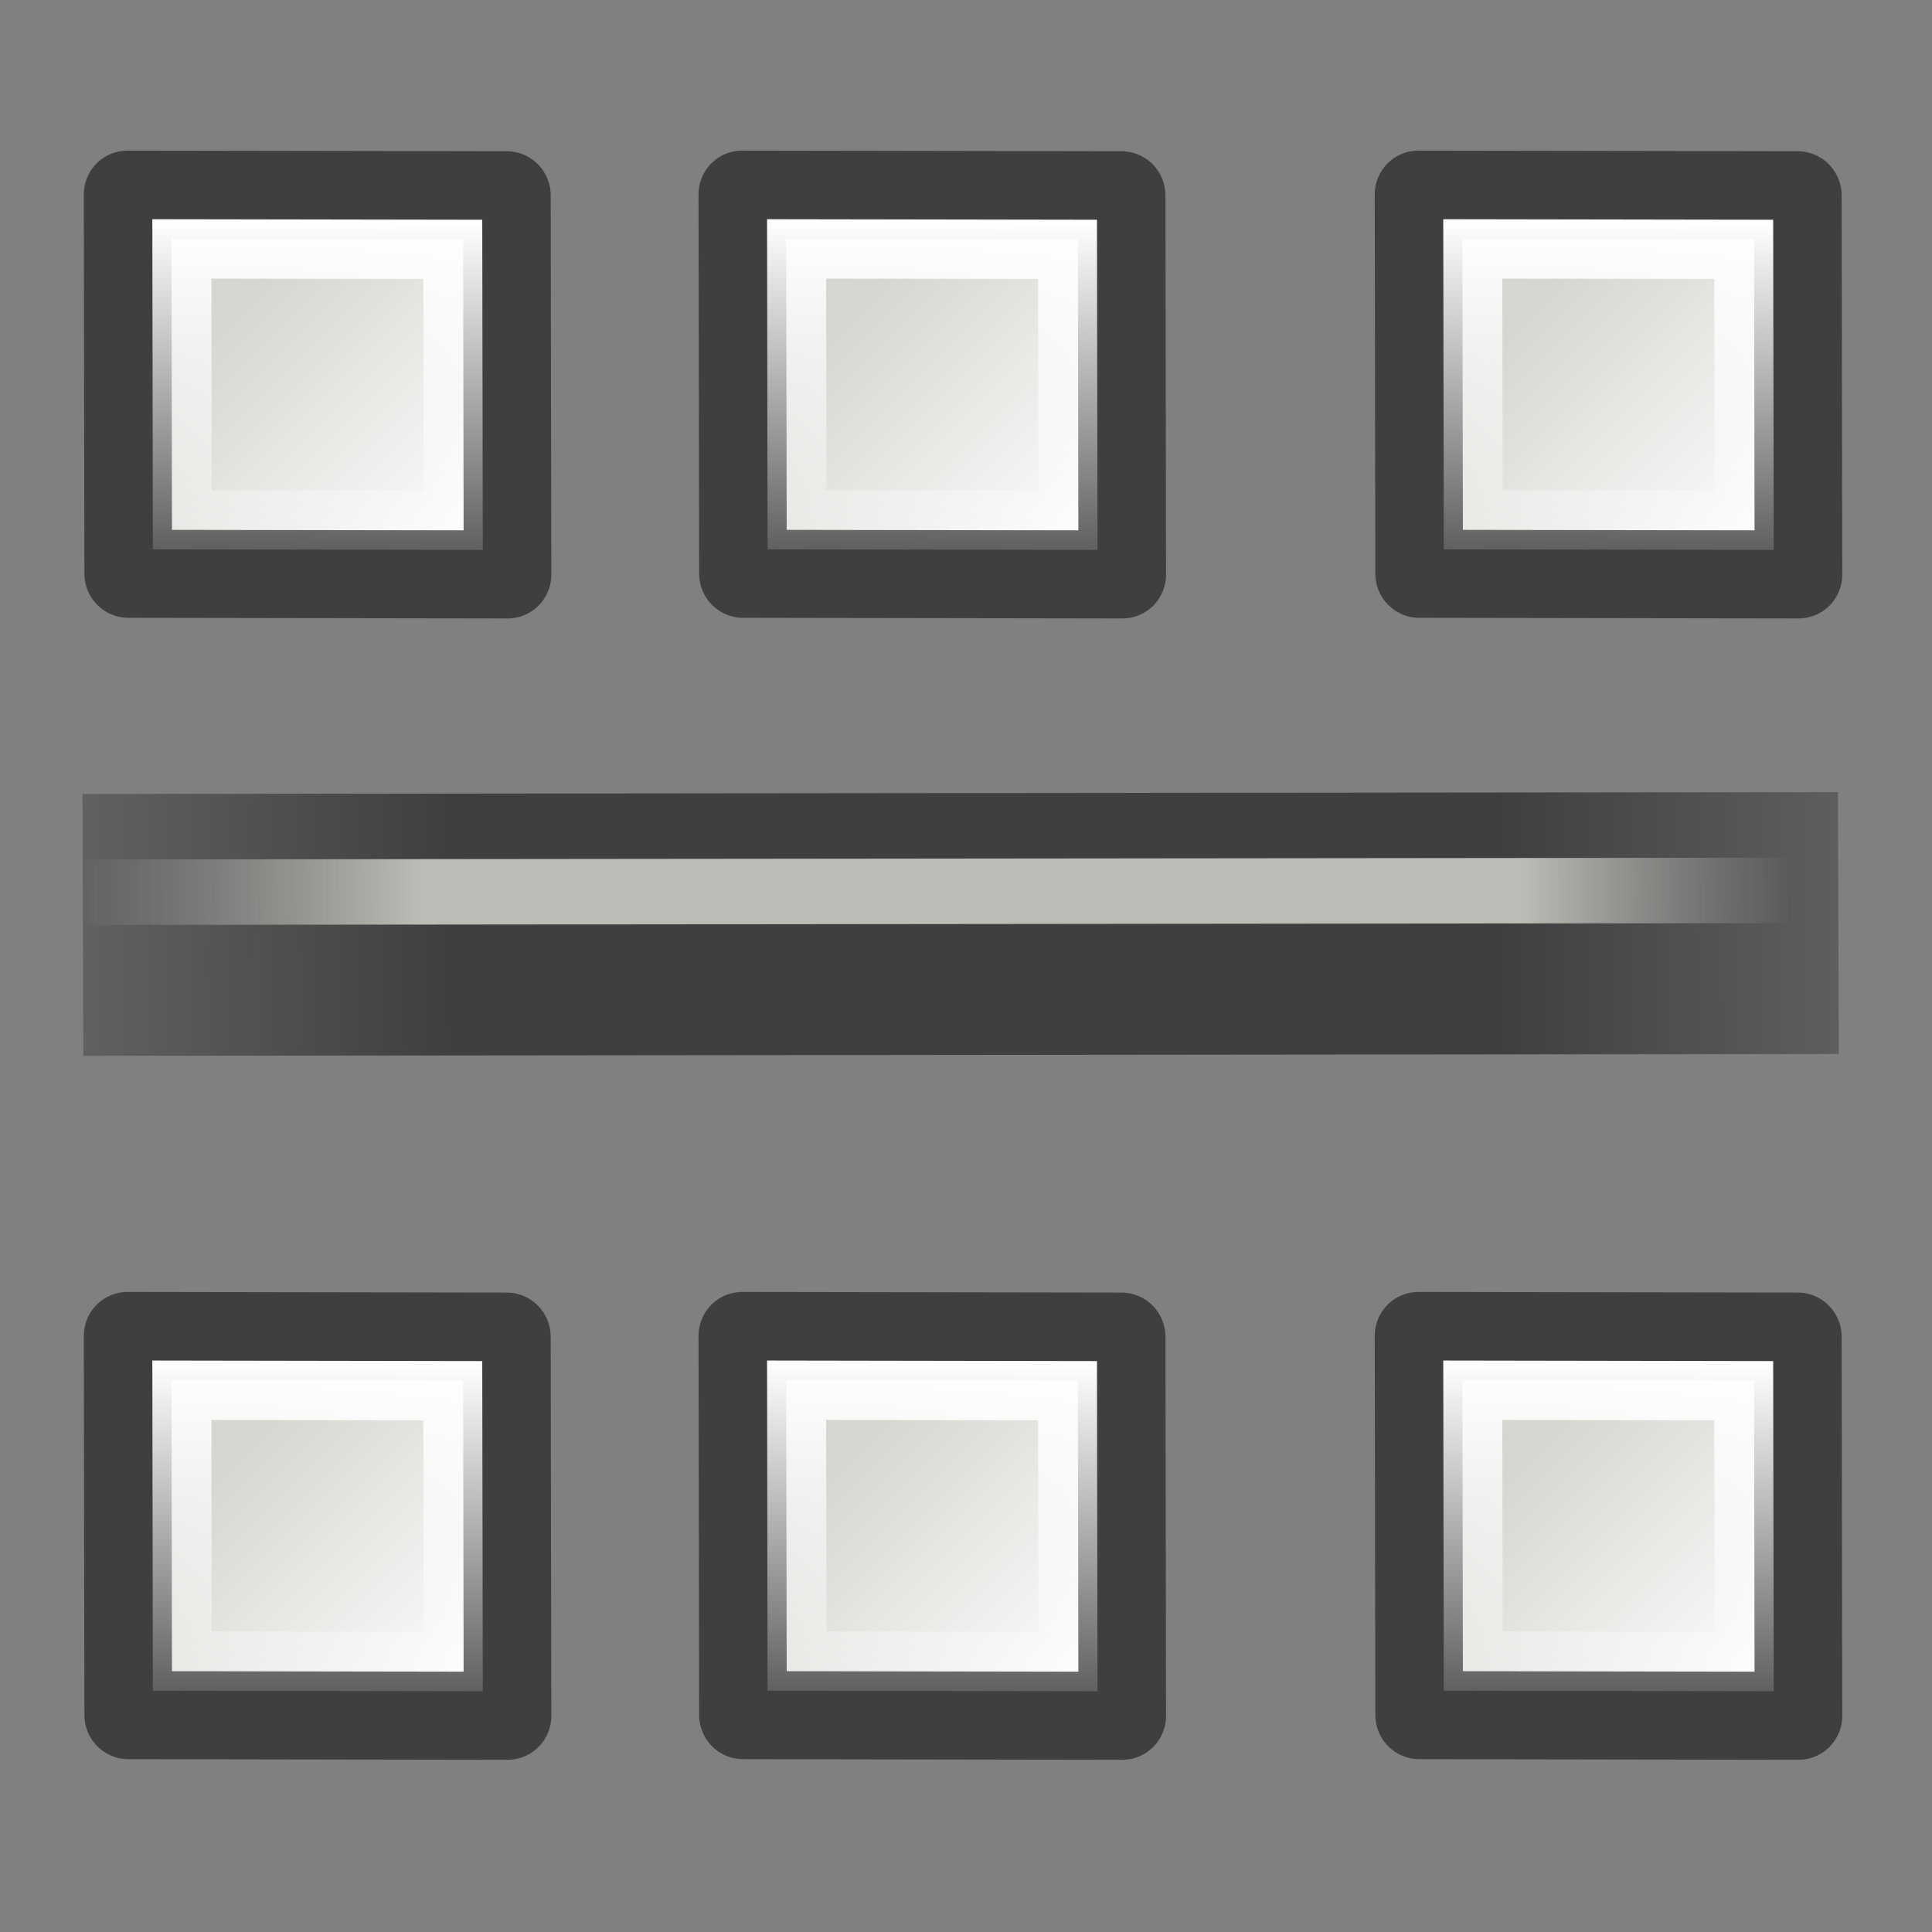<?xml version="1.0" encoding="UTF-8" standalone="no"?>
<!-- Created with Inkscape (http://www.inkscape.org/) -->

<svg
   xmlns:dc="http://purl.org/dc/elements/1.1/"
   xmlns:cc="http://creativecommons.org/ns#"
   xmlns:rdf="http://www.w3.org/1999/02/22-rdf-syntax-ns#"
   xmlns:svg="http://www.w3.org/2000/svg"
   xmlns="http://www.w3.org/2000/svg"
   xmlns:xlink="http://www.w3.org/1999/xlink"
   xmlns:sodipodi="http://sodipodi.sourceforge.net/DTD/sodipodi-0.dtd"
   xmlns:inkscape="http://www.inkscape.org/namespaces/inkscape"
   version="1.0"
   width="22"
   height="22"
   id="svg7744"
   inkscape:version="0.48.4 r9939"
   sodipodi:docname="stock_show-all.svg">
  <rect width="100%" height="100%" fill="#808080" stroke="none"/>
  <sodipodi:namedview
     pagecolor="#ffffff"
     bordercolor="#666666"
     borderopacity="1"
     objecttolerance="10"
     gridtolerance="10"
     guidetolerance="10"
     inkscape:pageopacity="0"
     inkscape:pageshadow="2"
     inkscape:window-width="1855"
     inkscape:window-height="1056"
     id="namedview38"
     showgrid="true"
     inkscape:zoom="42"
     inkscape:cx="11.259492"
     inkscape:cy="12.03449"
     inkscape:window-x="65"
     inkscape:window-y="24"
     inkscape:window-maximized="1"
     inkscape:current-layer="node_cusp">
    <inkscape:grid
       type="xygrid"
       id="grid3812" />
  </sodipodi:namedview>
  <defs
     id="defs7746">
    <linearGradient
       id="linearGradient8357">
      <stop
         id="stop8359"
         style="stop-color:#ffffff;stop-opacity:1"
         offset="0" />
      <stop
         id="stop8361"
         style="stop-color:#ffffff;stop-opacity:0"
         offset="1" />
    </linearGradient>
    <linearGradient
       x1="-8.688"
       y1="410.109"
       x2="-8.688"
       y2="417.386"
       id="linearGradient7536"
       xlink:href="#linearGradient8357"
       gradientUnits="userSpaceOnUse" />
    <linearGradient
       id="linearGradient7430">
      <stop
         id="stop7432"
         style="stop-color:#d3d7cf;stop-opacity:1"
         offset="0" />
      <stop
         id="stop7434"
         style="stop-color:#fafbfa;stop-opacity:1"
         offset="1" />
    </linearGradient>
    <linearGradient
       x1="12.198"
       y1="401.096"
       x2="15.699"
       y2="404.598"
       id="linearGradient7534"
       xlink:href="#linearGradient7430"
       gradientUnits="userSpaceOnUse"
       gradientTransform="matrix(1.167,0,0,1.161,-23.75,-54.04)" />
    <linearGradient
       x1="-16"
       y1="423.586"
       x2="0.587"
       y2="423.586"
       id="linearGradient7544"
       xlink:href="#linearGradient8343"
       gradientUnits="userSpaceOnUse"
       gradientTransform="matrix(1.294,0,0,1,1.706,-10.544)" />
    <linearGradient
       x1="-16"
       y1="423.455"
       x2="1"
       y2="423.455"
       id="linearGradient7542"
       xlink:href="#linearGradient8331"
       gradientUnits="userSpaceOnUse"
       gradientTransform="matrix(1.294,0,0,1.333,1.706,-151.21)" />
    <linearGradient
       id="linearGradient8343">
      <stop
         id="stop8345"
         style="stop-color:#babdb6;stop-opacity:0"
         offset="0" />
      <stop
         id="stop8351"
         style="stop-color:#babdb6;stop-opacity:1"
         offset="0.2" />
      <stop
         id="stop8353"
         style="stop-color:#babdb6;stop-opacity:1"
         offset="0.844" />
      <stop
         id="stop8347"
         style="stop-color:#babdb6;stop-opacity:0"
         offset="1" />
    </linearGradient>
    <linearGradient
       x1="-16"
       y1="423.586"
       x2="0.587"
       y2="423.586"
       id="linearGradient7554"
       xlink:href="#linearGradient8343"
       gradientUnits="userSpaceOnUse"
       gradientTransform="matrix(1.294,0,0,1,1.706,-10.544)" />
    <linearGradient
       id="linearGradient8331">
      <stop
         id="stop8333"
         style="stop-color:#3f3f3f;stop-opacity:0.5;"
         offset="0" />
      <stop
         id="stop8339"
         style="stop-color:#3f3f3f;stop-opacity:1;"
         offset="0.2" />
      <stop
         id="stop8341"
         style="stop-color:#3f3f3f;stop-opacity:1;"
         offset="0.8" />
      <stop
         id="stop8335"
         style="stop-color:#3f3f3f;stop-opacity:0.502;"
         offset="1" />
    </linearGradient>
    <linearGradient
       x1="-16"
       y1="423.455"
       x2="1"
       y2="423.455"
       id="linearGradient7552"
       xlink:href="#linearGradient8331"
       gradientUnits="userSpaceOnUse"
       gradientTransform="matrix(1.294,0,0,1.333,1.706,-151.21)" />
    <linearGradient
       inkscape:collect="always"
       xlink:href="#linearGradient8343"
       id="linearGradient3818"
       gradientUnits="userSpaceOnUse"
       gradientTransform="matrix(0.958,-0.739,0.675,0.515,-341.563,173.08)"
       x1="-16"
       y1="423.586"
       x2="0.587"
       y2="423.586" />
    <linearGradient
       inkscape:collect="always"
       xlink:href="#linearGradient8331"
       id="linearGradient3820"
       gradientUnits="userSpaceOnUse"
       gradientTransform="matrix(0.958,-0.739,0.9,0.686,-436.511,100.66)"
       x1="-16"
       y1="423.455"
       x2="1"
       y2="423.455" />
    <linearGradient
       inkscape:collect="always"
       xlink:href="#linearGradient8331"
       id="linearGradient3834"
       gradientUnits="userSpaceOnUse"
       gradientTransform="matrix(0.958,-0.739,0.9,0.686,-436.511,100.66)"
       x1="-16"
       y1="423.455"
       x2="1"
       y2="423.455" />
    <linearGradient
       inkscape:collect="always"
       xlink:href="#linearGradient8343"
       id="linearGradient3836"
       gradientUnits="userSpaceOnUse"
       gradientTransform="matrix(0.958,-0.739,0.675,0.515,-341.563,173.08)"
       x1="-16"
       y1="423.586"
       x2="0.587"
       y2="423.586" />
    <linearGradient
       inkscape:collect="always"
       xlink:href="#linearGradient7430"
       id="linearGradient3838"
       gradientUnits="userSpaceOnUse"
       gradientTransform="matrix(1.167,0,0,1.161,-23.75,-54.04)"
       x1="12.198"
       y1="401.096"
       x2="15.699"
       y2="404.598" />
    <linearGradient
       inkscape:collect="always"
       xlink:href="#linearGradient8357"
       id="linearGradient3840"
       gradientUnits="userSpaceOnUse"
       x1="-8.688"
       y1="410.109"
       x2="-8.688"
       y2="417.386" />
    <linearGradient
       inkscape:collect="always"
       xlink:href="#linearGradient8331"
       id="linearGradient3854"
       gradientUnits="userSpaceOnUse"
       gradientTransform="matrix(0.958,-0.739,0.9,0.686,-436.511,100.66)"
       x1="-16"
       y1="423.455"
       x2="1"
       y2="423.455" />
    <linearGradient
       inkscape:collect="always"
       xlink:href="#linearGradient8343"
       id="linearGradient3856"
       gradientUnits="userSpaceOnUse"
       gradientTransform="matrix(0.958,-0.739,0.675,0.515,-341.563,173.08)"
       x1="-16"
       y1="423.586"
       x2="0.587"
       y2="423.586" />
    <linearGradient
       inkscape:collect="always"
       xlink:href="#linearGradient7430"
       id="linearGradient3858"
       gradientUnits="userSpaceOnUse"
       gradientTransform="matrix(1.167,0,0,1.161,-23.75,-54.04)"
       x1="12.198"
       y1="401.096"
       x2="15.699"
       y2="404.598" />
    <linearGradient
       inkscape:collect="always"
       xlink:href="#linearGradient8357"
       id="linearGradient3860"
       gradientUnits="userSpaceOnUse"
       x1="-8.688"
       y1="410.109"
       x2="-8.688"
       y2="417.386" />
    <linearGradient
       inkscape:collect="always"
       xlink:href="#linearGradient8331"
       id="linearGradient3043"
       gradientUnits="userSpaceOnUse"
       gradientTransform="matrix(0.958,-0.739,0.9,0.686,-436.511,100.66)"
       x1="-16"
       y1="423.455"
       x2="1"
       y2="423.455" />
    <linearGradient
       inkscape:collect="always"
       xlink:href="#linearGradient8343"
       id="linearGradient3045"
       gradientUnits="userSpaceOnUse"
       gradientTransform="matrix(0.958,-0.739,0.675,0.515,-341.563,173.08)"
       x1="-16"
       y1="423.586"
       x2="0.587"
       y2="423.586" />
    <linearGradient
       inkscape:collect="always"
       xlink:href="#linearGradient8331"
       id="linearGradient3053"
       gradientUnits="userSpaceOnUse"
       gradientTransform="matrix(0.958,-0.739,0.9,0.686,-436.511,100.66)"
       x1="-16"
       y1="423.455"
       x2="1"
       y2="423.455" />
    <linearGradient
       inkscape:collect="always"
       xlink:href="#linearGradient8343"
       id="linearGradient3055"
       gradientUnits="userSpaceOnUse"
       gradientTransform="matrix(0.958,-0.739,0.675,0.515,-341.563,173.08)"
       x1="-16"
       y1="423.586"
       x2="0.587"
       y2="423.586" />
    <linearGradient
       x1="12.198"
       y1="401.096"
       x2="15.699"
       y2="404.598"
       id="linearGradient7534-0"
       xlink:href="#linearGradient7430-3"
       gradientUnits="userSpaceOnUse"
       gradientTransform="matrix(1.167,0,0,1.161,-23.75,-54.04)" />
    <linearGradient
       id="linearGradient7430-3">
      <stop
         id="stop7432-5"
         style="stop-color:#d3d7cf;stop-opacity:1"
         offset="0" />
      <stop
         id="stop7434-2"
         style="stop-color:#fafbfa;stop-opacity:1"
         offset="1" />
    </linearGradient>
    <linearGradient
       y2="417.386"
       x2="-8.688"
       y1="410.109"
       x1="-8.688"
       gradientUnits="userSpaceOnUse"
       id="linearGradient3038"
       xlink:href="#linearGradient8357-0"
       inkscape:collect="always" />
    <linearGradient
       id="linearGradient8357-0">
      <stop
         id="stop8359-4"
         style="stop-color:#ffffff;stop-opacity:1"
         offset="0" />
      <stop
         id="stop8361-8"
         style="stop-color:#ffffff;stop-opacity:0"
         offset="1" />
    </linearGradient>
    <linearGradient
       y2="417.386"
       x2="-8.688"
       y1="410.109"
       x1="-8.688"
       gradientUnits="userSpaceOnUse"
       id="linearGradient3037"
       xlink:href="#linearGradient8357-0"
       inkscape:collect="always" />
    <linearGradient
       inkscape:collect="always"
       xlink:href="#linearGradient8331"
       id="linearGradient3866"
       gradientUnits="userSpaceOnUse"
       gradientTransform="matrix(0.958,-0.739,0.9,0.686,-436.511,100.66)"
       x1="-16"
       y1="423.455"
       x2="1"
       y2="423.455" />
    <linearGradient
       inkscape:collect="always"
       xlink:href="#linearGradient8343"
       id="linearGradient3868"
       gradientUnits="userSpaceOnUse"
       gradientTransform="matrix(0.958,-0.739,0.675,0.515,-341.563,173.08)"
       x1="-16"
       y1="423.586"
       x2="0.587"
       y2="423.586" />
    <linearGradient
       inkscape:collect="always"
       xlink:href="#linearGradient7430-3"
       id="linearGradient3870"
       gradientUnits="userSpaceOnUse"
       gradientTransform="matrix(1.167,0,0,1.161,-23.75,-54.04)"
       x1="12.198"
       y1="401.096"
       x2="15.699"
       y2="404.598" />
    <linearGradient
       inkscape:collect="always"
       xlink:href="#linearGradient8357-0"
       id="linearGradient3872"
       gradientUnits="userSpaceOnUse"
       x1="-8.688"
       y1="410.109"
       x2="-8.688"
       y2="417.386" />
    <linearGradient
       inkscape:collect="always"
       xlink:href="#linearGradient8331"
       id="linearGradient3896"
       gradientUnits="userSpaceOnUse"
       gradientTransform="matrix(0.958,-0.739,0.9,0.686,-436.511,100.66)"
       x1="-16"
       y1="423.455"
       x2="1"
       y2="423.455" />
    <linearGradient
       inkscape:collect="always"
       xlink:href="#linearGradient8343"
       id="linearGradient3898"
       gradientUnits="userSpaceOnUse"
       gradientTransform="matrix(0.958,-0.739,0.675,0.515,-341.563,173.08)"
       x1="-16"
       y1="423.586"
       x2="0.587"
       y2="423.586" />
    <linearGradient
       inkscape:collect="always"
       xlink:href="#linearGradient7430-3"
       id="linearGradient3900"
       gradientUnits="userSpaceOnUse"
       gradientTransform="matrix(1.167,0,0,1.161,-23.75,-54.04)"
       x1="12.198"
       y1="401.096"
       x2="15.699"
       y2="404.598" />
    <linearGradient
       inkscape:collect="always"
       xlink:href="#linearGradient8357-0"
       id="linearGradient3902"
       gradientUnits="userSpaceOnUse"
       x1="-8.688"
       y1="410.109"
       x2="-8.688"
       y2="417.386" />
    <linearGradient
       inkscape:collect="always"
       xlink:href="#linearGradient8331"
       id="linearGradient3916"
       gradientUnits="userSpaceOnUse"
       gradientTransform="matrix(0.958,-0.739,0.9,0.686,-436.511,100.66)"
       x1="-16"
       y1="423.455"
       x2="1"
       y2="423.455" />
    <linearGradient
       inkscape:collect="always"
       xlink:href="#linearGradient8343"
       id="linearGradient3918"
       gradientUnits="userSpaceOnUse"
       gradientTransform="matrix(0.958,-0.739,0.675,0.515,-341.563,173.08)"
       x1="-16"
       y1="423.586"
       x2="0.587"
       y2="423.586" />
    <linearGradient
       inkscape:collect="always"
       xlink:href="#linearGradient7430-3"
       id="linearGradient3920"
       gradientUnits="userSpaceOnUse"
       gradientTransform="matrix(1.167,0,0,1.161,-23.75,-54.04)"
       x1="12.198"
       y1="401.096"
       x2="15.699"
       y2="404.598" />
    <linearGradient
       inkscape:collect="always"
       xlink:href="#linearGradient8357-0"
       id="linearGradient3922"
       gradientUnits="userSpaceOnUse"
       x1="-8.688"
       y1="410.109"
       x2="-8.688"
       y2="417.386" />
    <linearGradient
       inkscape:collect="always"
       xlink:href="#linearGradient7430-3"
       id="linearGradient3924"
       gradientUnits="userSpaceOnUse"
       gradientTransform="matrix(1.167,0,0,1.161,-23.75,-54.04)"
       x1="12.198"
       y1="401.096"
       x2="15.699"
       y2="404.598" />
    <linearGradient
       inkscape:collect="always"
       xlink:href="#linearGradient8357-0"
       id="linearGradient3926"
       gradientUnits="userSpaceOnUse"
       x1="-8.688"
       y1="410.109"
       x2="-8.688"
       y2="417.386" />
    <linearGradient
       inkscape:collect="always"
       xlink:href="#linearGradient8331"
       id="linearGradient3928"
       gradientUnits="userSpaceOnUse"
       gradientTransform="matrix(0.958,-0.739,0.9,0.686,-436.511,100.66)"
       x1="-16"
       y1="423.455"
       x2="1"
       y2="423.455" />
    <linearGradient
       inkscape:collect="always"
       xlink:href="#linearGradient8343"
       id="linearGradient3930"
       gradientUnits="userSpaceOnUse"
       gradientTransform="matrix(0.958,-0.739,0.675,0.515,-341.563,173.08)"
       x1="-16"
       y1="423.586"
       x2="0.587"
       y2="423.586" />
    <linearGradient
       inkscape:collect="always"
       xlink:href="#linearGradient8331"
       id="linearGradient3944"
       gradientUnits="userSpaceOnUse"
       gradientTransform="matrix(0.958,-0.739,0.9,0.686,-436.511,100.66)"
       x1="-16"
       y1="423.455"
       x2="1"
       y2="423.455" />
    <linearGradient
       inkscape:collect="always"
       xlink:href="#linearGradient8343"
       id="linearGradient3946"
       gradientUnits="userSpaceOnUse"
       gradientTransform="matrix(0.958,-0.739,0.675,0.515,-341.563,173.08)"
       x1="-16"
       y1="423.586"
       x2="0.587"
       y2="423.586" />
    <linearGradient
       inkscape:collect="always"
       xlink:href="#linearGradient7430-3"
       id="linearGradient3948"
       gradientUnits="userSpaceOnUse"
       gradientTransform="matrix(1.167,0,0,1.161,-23.75,-54.04)"
       x1="12.198"
       y1="401.096"
       x2="15.699"
       y2="404.598" />
    <linearGradient
       inkscape:collect="always"
       xlink:href="#linearGradient8357-0"
       id="linearGradient3950"
       gradientUnits="userSpaceOnUse"
       x1="-8.688"
       y1="410.109"
       x2="-8.688"
       y2="417.386" />
    <linearGradient
       inkscape:collect="always"
       xlink:href="#linearGradient8331"
       id="linearGradient3964"
       gradientUnits="userSpaceOnUse"
       gradientTransform="matrix(0.958,-0.739,0.9,0.686,-436.511,100.66)"
       x1="-16"
       y1="423.455"
       x2="1"
       y2="423.455" />
    <linearGradient
       inkscape:collect="always"
       xlink:href="#linearGradient8343"
       id="linearGradient3966"
       gradientUnits="userSpaceOnUse"
       gradientTransform="matrix(0.958,-0.739,0.675,0.515,-341.563,173.08)"
       x1="-16"
       y1="423.586"
       x2="0.587"
       y2="423.586" />
    <linearGradient
       inkscape:collect="always"
       xlink:href="#linearGradient7430-3"
       id="linearGradient3968"
       gradientUnits="userSpaceOnUse"
       gradientTransform="matrix(1.167,0,0,1.161,-23.75,-54.04)"
       x1="12.198"
       y1="401.096"
       x2="15.699"
       y2="404.598" />
    <linearGradient
       inkscape:collect="always"
       xlink:href="#linearGradient8357-0"
       id="linearGradient3970"
       gradientUnits="userSpaceOnUse"
       x1="-8.688"
       y1="410.109"
       x2="-8.688"
       y2="417.386" />
    <linearGradient
       inkscape:collect="always"
       xlink:href="#linearGradient7430-3"
       id="linearGradient3077"
       gradientUnits="userSpaceOnUse"
       gradientTransform="matrix(1.167,0,0,1.161,-23.75,-54.04)"
       x1="12.198"
       y1="401.096"
       x2="15.699"
       y2="404.598" />
    <linearGradient
       inkscape:collect="always"
       xlink:href="#linearGradient8357-0"
       id="linearGradient3079"
       gradientUnits="userSpaceOnUse"
       x1="-8.688"
       y1="410.109"
       x2="-8.688"
       y2="417.386" />
    <linearGradient
       inkscape:collect="always"
       xlink:href="#linearGradient7430-3"
       id="linearGradient3087"
       gradientUnits="userSpaceOnUse"
       gradientTransform="matrix(1.167,0,0,1.161,-23.75,-54.04)"
       x1="12.198"
       y1="401.096"
       x2="15.699"
       y2="404.598" />
    <linearGradient
       inkscape:collect="always"
       xlink:href="#linearGradient8357-0"
       id="linearGradient3089"
       gradientUnits="userSpaceOnUse"
       x1="-8.688"
       y1="410.109"
       x2="-8.688"
       y2="417.386" />
    <linearGradient
       inkscape:collect="always"
       xlink:href="#linearGradient7430-3"
       id="linearGradient3109"
       gradientUnits="userSpaceOnUse"
       gradientTransform="matrix(1.167,0,0,1.161,-23.75,-54.04)"
       x1="12.198"
       y1="401.096"
       x2="15.699"
       y2="404.598" />
    <linearGradient
       inkscape:collect="always"
       xlink:href="#linearGradient8357-0"
       id="linearGradient3111"
       gradientUnits="userSpaceOnUse"
       x1="-8.688"
       y1="410.109"
       x2="-8.688"
       y2="417.386" />
    <linearGradient
       inkscape:collect="always"
       xlink:href="#linearGradient7430-3"
       id="linearGradient3113"
       gradientUnits="userSpaceOnUse"
       gradientTransform="matrix(1.167,0,0,1.161,-23.75,-54.04)"
       x1="12.198"
       y1="401.096"
       x2="15.699"
       y2="404.598" />
    <linearGradient
       inkscape:collect="always"
       xlink:href="#linearGradient8357-0"
       id="linearGradient3115"
       gradientUnits="userSpaceOnUse"
       x1="-8.688"
       y1="410.109"
       x2="-8.688"
       y2="417.386" />
    <linearGradient
       inkscape:collect="always"
       xlink:href="#linearGradient7430-3"
       id="linearGradient3117"
       gradientUnits="userSpaceOnUse"
       gradientTransform="matrix(1.167,0,0,1.161,-23.75,-54.04)"
       x1="12.198"
       y1="401.096"
       x2="15.699"
       y2="404.598" />
    <linearGradient
       inkscape:collect="always"
       xlink:href="#linearGradient8357-0"
       id="linearGradient3119"
       gradientUnits="userSpaceOnUse"
       x1="-8.688"
       y1="410.109"
       x2="-8.688"
       y2="417.386" />
  </defs>
  <g
     id="layer1"
     transform="translate(-30.856,-22.653)">
    <g
       transform="matrix(1,0,0,1.005,19.093,-411.352)"
       id="node_cusp">
      <g
         transform="matrix(0.617,0.001,0.001,0.617,19.902,181.332)"
         id="g7530">
        <path
           d="m -11.5,409.612 7,0 0,6.963 -7,0 0,-6.963 z"
           inkscape:connector-curvature="0"
           id="path6625"
           style="fill:url(#linearGradient3924);fill-opacity:1;stroke:#3f3f3f;stroke-width:1.617;stroke-linecap:round;stroke-linejoin:round;stroke-miterlimit:4;stroke-opacity:1;stroke-dasharray:none" />
        <path
           d="m -10.5,410.607 5,0 0,4.974 -5,0 0,-4.974 z"
           inkscape:connector-curvature="0"
           id="path6639"
           style="fill:none;stroke:url(#linearGradient3926);stroke-width:1.089;stroke-linecap:round;stroke-linejoin:miter;stroke-miterlimit:4;stroke-opacity:1" />
      </g>
      <g
         transform="matrix(0.612,0.552,-0.798,0.717,377.719,192.26)"
         id="g3952">
        <path
           d="m -72.044,402.162 16.281,-12.563 2.7,2.059 -16.281,12.563 -2.7,-2.059 z"
           inkscape:connector-curvature="0"
           id="path3954"
           style="fill:url(#linearGradient3964);fill-opacity:1;stroke:none" />
        <path
           d="m -71.369,402.677 16.281,-12.563 0.675,0.515 -16.281,12.563 -0.675,-0.515 z"
           inkscape:connector-curvature="0"
           id="path3956"
           style="fill:url(#linearGradient3966);fill-opacity:1;stroke:none" />
      </g>
      <g
         id="g3071"
         transform="matrix(0.617,0.001,0.001,0.617,26.902,181.332)">
        <path
           style="fill:url(#linearGradient3077);fill-opacity:1;stroke:#3f3f3f;stroke-width:1.617;stroke-linecap:round;stroke-linejoin:round;stroke-miterlimit:4;stroke-opacity:1;stroke-dasharray:none"
           id="path3073"
           inkscape:connector-curvature="0"
           d="m -11.5,409.612 7,0 0,6.963 -7,0 0,-6.963 z" />
        <path
           style="fill:none;stroke:url(#linearGradient3079);stroke-width:1.089;stroke-linecap:round;stroke-linejoin:miter;stroke-miterlimit:4;stroke-opacity:1"
           id="path3075"
           inkscape:connector-curvature="0"
           d="m -10.5,410.607 5,0 0,4.974 -5,0 0,-4.974 z" />
      </g>
      <g
         transform="matrix(0.617,0.001,0.001,0.617,34.602,181.332)"
         id="g3081">
        <path
           d="m -11.5,409.612 7,0 0,6.963 -7,0 0,-6.963 z"
           inkscape:connector-curvature="0"
           id="path3083"
           style="fill:url(#linearGradient3087);fill-opacity:1;stroke:#3f3f3f;stroke-width:1.617;stroke-linecap:round;stroke-linejoin:round;stroke-miterlimit:4;stroke-opacity:1;stroke-dasharray:none" />
        <path
           d="m -10.5,410.607 5,0 0,4.974 -5,0 0,-4.974 z"
           inkscape:connector-curvature="0"
           id="path3085"
           style="fill:none;stroke:url(#linearGradient3089);stroke-width:1.089;stroke-linecap:round;stroke-linejoin:miter;stroke-miterlimit:4;stroke-opacity:1" />
      </g>
      <g
         id="g3091"
         transform="matrix(0.617,0.001,0.001,0.617,19.902,194.264)">
        <path
           style="fill:url(#linearGradient3109);fill-opacity:1;stroke:#3f3f3f;stroke-width:1.617;stroke-linecap:round;stroke-linejoin:round;stroke-miterlimit:4;stroke-opacity:1;stroke-dasharray:none"
           id="path3093"
           inkscape:connector-curvature="0"
           d="m -11.5,409.612 7,0 0,6.963 -7,0 0,-6.963 z" />
        <path
           style="fill:none;stroke:url(#linearGradient3111);stroke-width:1.089;stroke-linecap:round;stroke-linejoin:miter;stroke-miterlimit:4;stroke-opacity:1"
           id="path3095"
           inkscape:connector-curvature="0"
           d="m -10.5,410.607 5,0 0,4.974 -5,0 0,-4.974 z" />
      </g>
      <g
         transform="matrix(0.617,0.001,0.001,0.617,26.902,194.264)"
         id="g3097">
        <path
           d="m -11.5,409.612 7,0 0,6.963 -7,0 0,-6.963 z"
           inkscape:connector-curvature="0"
           id="path3099"
           style="fill:url(#linearGradient3113);fill-opacity:1;stroke:#3f3f3f;stroke-width:1.617;stroke-linecap:round;stroke-linejoin:round;stroke-miterlimit:4;stroke-opacity:1;stroke-dasharray:none" />
        <path
           d="m -10.5,410.607 5,0 0,4.974 -5,0 0,-4.974 z"
           inkscape:connector-curvature="0"
           id="path3101"
           style="fill:none;stroke:url(#linearGradient3115);stroke-width:1.089;stroke-linecap:round;stroke-linejoin:miter;stroke-miterlimit:4;stroke-opacity:1" />
      </g>
      <g
         id="g3103"
         transform="matrix(0.617,0.001,0.001,0.617,34.602,194.264)">
        <path
           style="fill:url(#linearGradient3117);fill-opacity:1;stroke:#3f3f3f;stroke-width:1.617;stroke-linecap:round;stroke-linejoin:round;stroke-miterlimit:4;stroke-opacity:1;stroke-dasharray:none"
           id="path3105"
           inkscape:connector-curvature="0"
           d="m -11.5,409.612 7,0 0,6.963 -7,0 0,-6.963 z" />
        <path
           style="fill:none;stroke:url(#linearGradient3119);stroke-width:1.089;stroke-linecap:round;stroke-linejoin:miter;stroke-miterlimit:4;stroke-opacity:1"
           id="path3107"
           inkscape:connector-curvature="0"
           d="m -10.5,410.607 5,0 0,4.974 -5,0 0,-4.974 z" />
      </g>
    </g>
  </g>
</svg>
